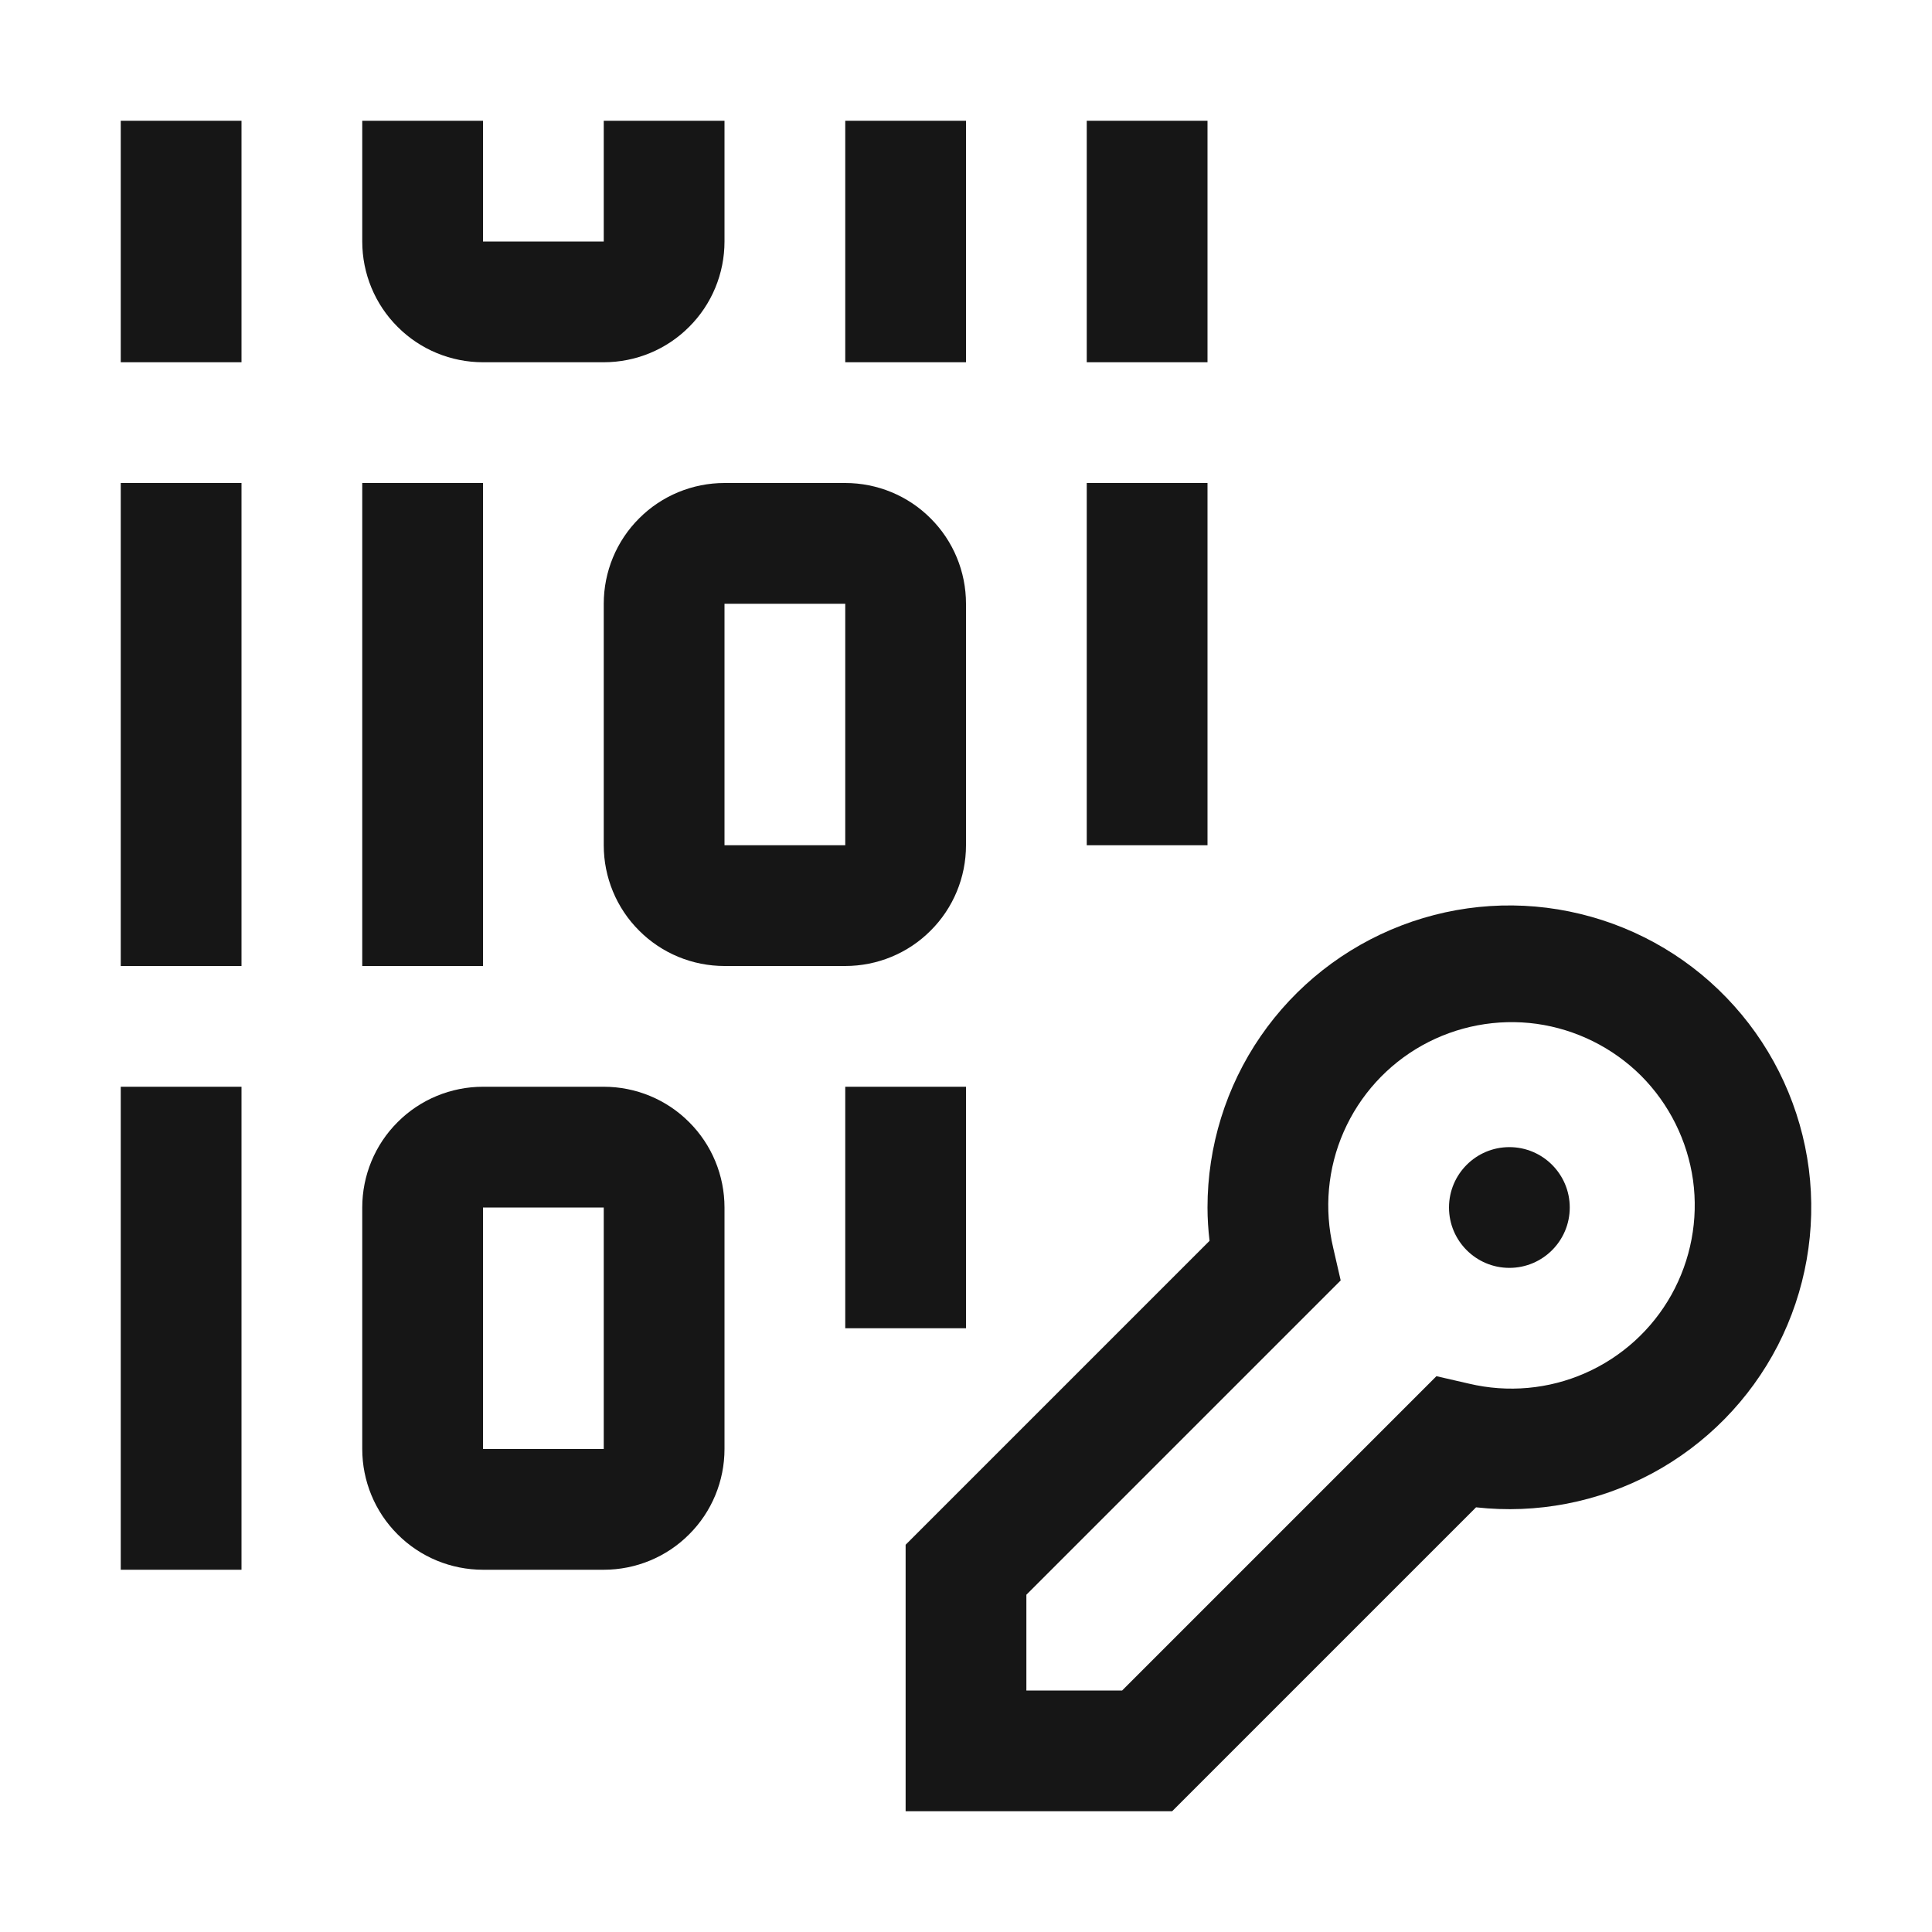 <svg width="16" height="16" viewBox="0 0 16 16" fill="none" xmlns="http://www.w3.org/2000/svg">
<path d="M12.5 10.5C12.776 10.5 13 10.276 13 10C13 9.724 12.776 9.5 12.5 9.5C12.224 9.5 12 9.724 12 10C12 10.276 12.224 10.5 12.5 10.5Z" fill="#161616"/>
<path d="M9.707 15H7.5V12.793L10.017 10.276C10.006 10.184 10 10.092 10 10C10 9.494 10.153 8.999 10.44 8.582C10.727 8.165 11.134 7.845 11.607 7.664C12.079 7.483 12.596 7.449 13.088 7.569C13.58 7.688 14.024 7.953 14.362 8.331C14.7 8.708 14.915 9.179 14.98 9.681C15.044 10.183 14.954 10.693 14.723 11.143C14.491 11.593 14.128 11.962 13.682 12.202C13.235 12.441 12.727 12.539 12.224 12.483L9.707 15ZM8.5 14H9.293L11.896 11.397L12.166 11.459C12.487 11.535 12.825 11.505 13.127 11.372C13.43 11.239 13.681 11.011 13.842 10.723C14.003 10.434 14.066 10.101 14.021 9.774C13.975 9.447 13.824 9.143 13.591 8.909C13.357 8.676 13.053 8.525 12.726 8.479C12.399 8.434 12.065 8.497 11.777 8.658C11.489 8.819 11.261 9.07 11.128 9.373C10.995 9.675 10.965 10.013 11.041 10.334L11.103 10.604L8.5 13.207V14Z" fill="#161616"/>
<path d="M4 4H3V8H4V4Z" fill="#161616"/>
<path d="M2 4H1V8H2V4Z" fill="#161616"/>
<path d="M10 4H9V7H10V4Z" fill="#161616"/>
<path d="M7 8H6C5.735 8 5.48 7.895 5.293 7.707C5.105 7.52 5 7.265 5 7V5C5 4.735 5.105 4.48 5.293 4.293C5.48 4.105 5.735 4 6 4H7C7.265 4 7.52 4.105 7.707 4.293C7.895 4.48 8 4.735 8 5V7C8 7.265 7.895 7.52 7.707 7.707C7.52 7.895 7.265 8 7 8ZM6 7H7V5H6V7Z" fill="#161616"/>
<path d="M2 9H1V13H2V9Z" fill="#161616"/>
<path d="M8 9H7V11H8V9Z" fill="#161616"/>
<path d="M5 13H4C3.735 13 3.48 12.895 3.293 12.707C3.105 12.52 3 12.265 3 12V10C3 9.735 3.105 9.48 3.293 9.293C3.48 9.105 3.735 9 4 9H5C5.265 9 5.52 9.105 5.707 9.293C5.895 9.48 6 9.735 6 10V12C6 12.265 5.895 12.52 5.707 12.707C5.52 12.895 5.265 13 5 13ZM4 12H5V10H4V12Z" fill="#161616"/>
<path d="M2 1H1V3H2V1Z" fill="#161616"/>
<path d="M8 1H7V3H8V1Z" fill="#161616"/>
<path d="M10 1H9V3H10V1Z" fill="#161616"/>
<path d="M5 3H4C3.735 3 3.48 2.895 3.293 2.707C3.105 2.52 3 2.265 3 2V1H4V2H5V1H6V2C6 2.265 5.895 2.52 5.707 2.707C5.52 2.895 5.265 3 5 3Z" fill="#161616"/>
</svg>
